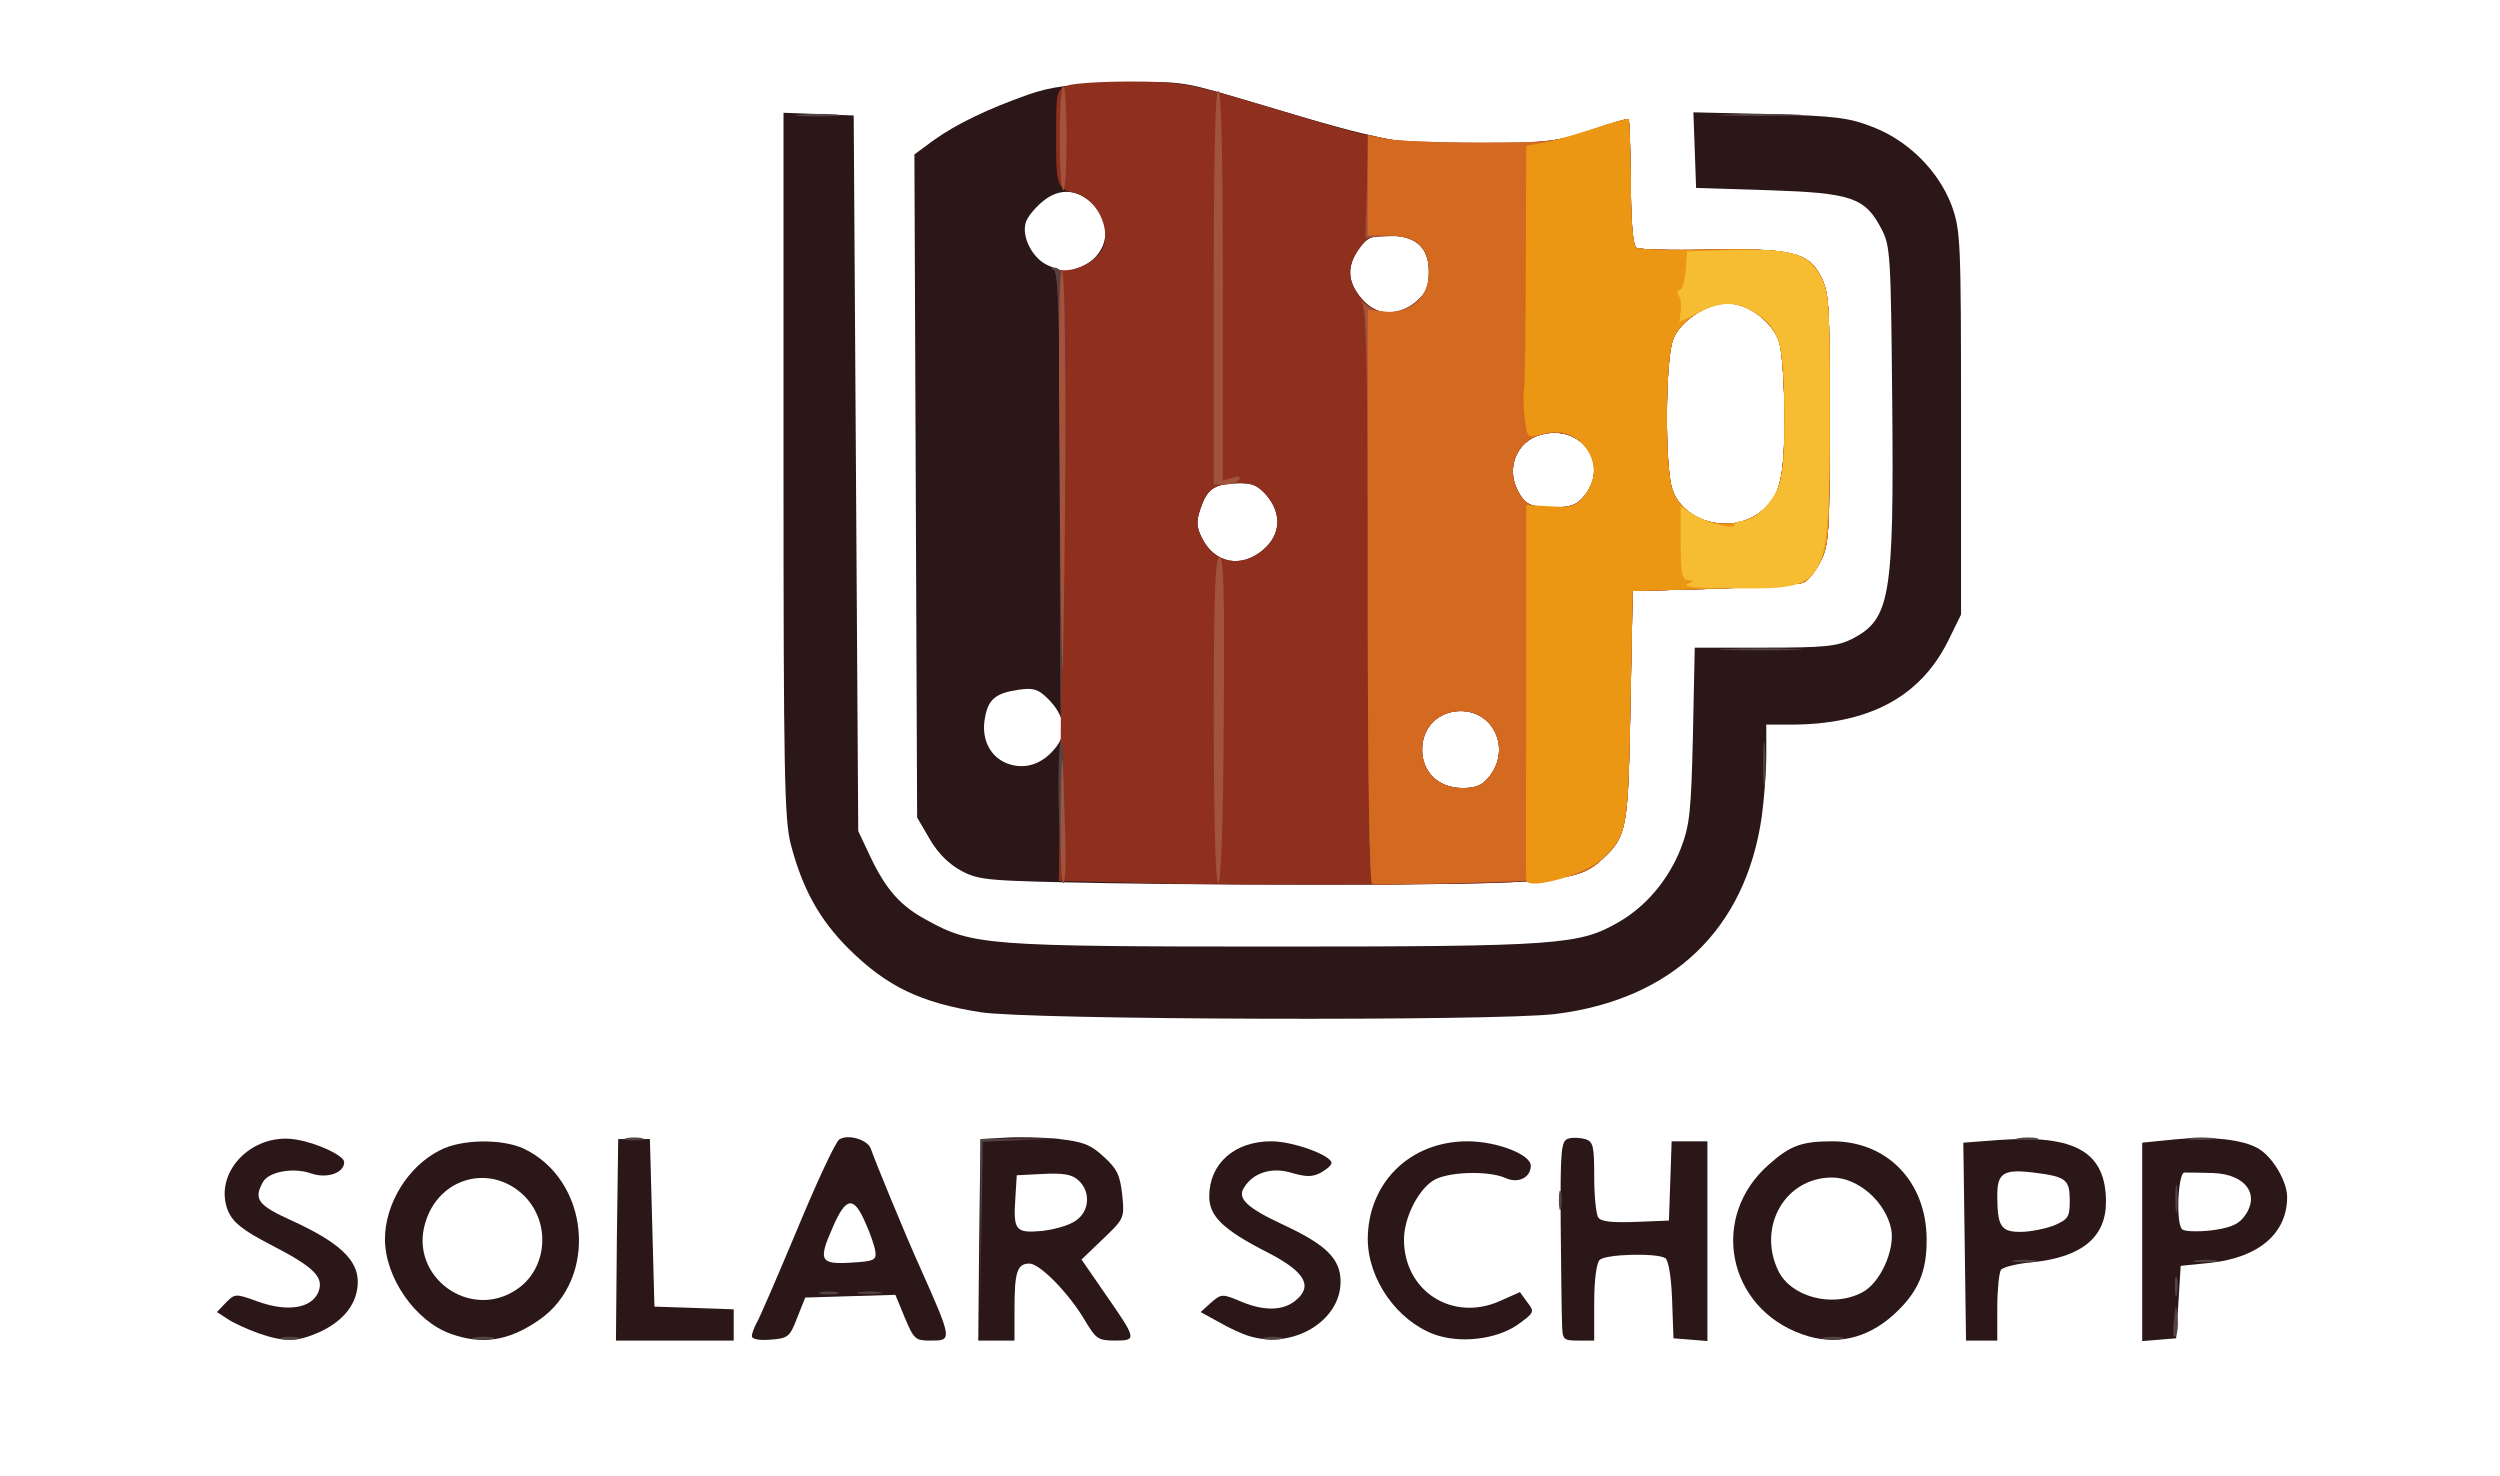 <!DOCTYPE svg PUBLIC "-//W3C//DTD SVG 20010904//EN" "http://www.w3.org/TR/2001/REC-SVG-20010904/DTD/svg10.dtd">
<svg version="1.0" xmlns="http://www.w3.org/2000/svg" width="552px" height="326px" viewBox="0 0 5520 3260" preserveAspectRatio="xMidYMid meet">
<g id="layer101" fill="#2c1718" stroke="none">
<path d="M571 2944 c-25 -9 -56 -23 -69 -32 l-23 -15 20 -21 c20 -20 21 -20 71 -2 64 23 116 15 132 -19 15 -34 -6 -56 -105 -107 -62 -32 -82 -49 -93 -73 -35 -84 51 -175 149 -159 49 8 107 36 107 50 0 24 -38 37 -73 25 -39 -14 -95 -4 -107 20 -20 37 -11 50 64 84 103 47 146 86 146 135 0 47 -30 86 -84 111 -49 22 -77 23 -135 3z"/>
<path d="M995 2945 c-78 -28 -145 -124 -145 -209 0 -78 51 -161 121 -196 47 -25 137 -26 185 -4 146 69 166 287 35 378 -67 47 -126 56 -196 31z m146 -98 c67 -45 76 -145 18 -205 -73 -74 -190 -44 -220 58 -36 119 99 217 202 147z"/>
<path d="M1362 2738 l3 -223 35 0 35 0 5 185 5 185 88 3 87 3 0 34 0 35 -130 0 -130 0 2 -222z"/>
<path d="M1660 2950 c0 -5 5 -18 10 -28 6 -9 46 -102 90 -207 43 -104 85 -194 93 -199 20 -13 64 1 70 21 6 19 77 192 107 258 74 166 73 165 24 165 -33 0 -36 -3 -56 -50 l-21 -51 -100 3 -99 3 -18 45 c-16 42 -20 45 -59 48 -24 2 -41 -1 -41 -8z m273 -185 c-1 -11 -11 -41 -23 -67 -25 -57 -42 -55 -70 9 -34 76 -30 85 38 81 50 -3 57 -5 55 -23z"/>
<path d="M2162 2738 l3 -223 55 -3 c30 -2 84 -1 119 3 52 6 69 12 98 39 30 27 36 41 41 85 5 51 4 52 -43 97 l-47 45 51 74 c71 102 72 105 23 105 -37 0 -42 -4 -65 -42 -36 -62 -101 -128 -124 -128 -27 0 -33 18 -33 101 l0 69 -40 0 -40 0 2 -222z m212 -42 c32 -20 35 -65 7 -90 -14 -13 -33 -16 -77 -14 l-59 3 -3 49 c-5 73 0 79 58 74 27 -3 60 -12 74 -22z"/>
<path d="M2758 2950 c-14 -4 -45 -18 -67 -31 l-40 -22 21 -19 c25 -22 26 -22 71 -3 49 20 90 19 117 -3 40 -32 22 -64 -62 -107 -98 -50 -128 -80 -128 -123 0 -73 56 -122 137 -122 48 0 133 31 133 48 0 5 -11 14 -23 21 -19 10 -32 10 -64 1 -44 -14 -86 -1 -106 32 -16 24 6 45 88 83 94 44 125 75 125 125 0 87 -105 150 -202 120z"/>
<path d="M3166 2946 c-82 -31 -145 -121 -146 -209 0 -125 93 -217 220 -217 65 0 140 29 140 54 0 26 -28 40 -56 27 -38 -17 -130 -14 -160 6 -34 22 -64 83 -64 130 0 114 107 182 211 136 l45 -20 16 22 c17 22 16 23 -21 50 -48 33 -128 42 -185 21z"/>
<path d="M3449 2923 c-1 -21 -2 -120 -3 -221 -1 -166 1 -183 17 -188 9 -3 26 -2 37 1 18 6 20 15 20 83 0 42 4 83 9 90 5 9 29 12 82 10 l74 -3 3 -87 3 -88 39 0 40 0 0 221 0 220 -37 -3 -38 -3 -3 -85 c-2 -52 -8 -87 -15 -92 -19 -12 -132 -9 -145 4 -7 7 -12 44 -12 95 l0 83 -35 0 c-34 0 -35 -2 -36 -37z"/>
<path d="M3979 2946 c-166 -59 -205 -260 -73 -375 47 -42 73 -51 140 -51 121 0 207 89 208 215 1 73 -19 119 -73 168 -60 54 -130 69 -202 43z m132 -92 c40 -20 73 -93 65 -139 -12 -61 -73 -115 -131 -115 -103 0 -165 108 -119 205 28 59 120 83 185 49z"/>
<path d="M4338 2741 l-3 -218 80 -6 c168 -12 235 27 235 137 0 78 -54 122 -162 133 -35 3 -66 11 -70 17 -4 6 -8 44 -8 84 l0 72 -35 0 -34 0 -3 -219z m197 -35 c32 -14 35 -19 35 -55 0 -47 -8 -53 -80 -62 -66 -8 -80 1 -80 50 0 69 8 81 51 81 22 0 55 -7 74 -14z"/>
<path d="M4730 2742 l0 -219 70 -7 c81 -8 155 0 188 21 31 19 62 72 62 106 0 80 -62 133 -167 145 l-68 7 -5 80 -5 80 -37 3 -38 3 0 -219z m223 -53 c40 -49 7 -97 -68 -99 -27 -1 -56 -1 -62 -1 -14 1 -19 112 -5 125 4 5 32 6 62 3 40 -5 60 -12 73 -28z"/>
<path d="M2165 2235 c-133 -21 -207 -57 -291 -140 -65 -65 -102 -132 -128 -231 -14 -54 -16 -161 -16 -838 l0 -777 78 3 77 3 5 790 5 790 26 55 c35 74 67 111 128 143 98 54 134 57 766 57 628 0 673 -4 759 -54 61 -35 110 -94 137 -162 20 -52 23 -81 27 -251 l4 -193 154 0 c134 0 160 -3 193 -19 85 -44 93 -91 89 -526 -3 -323 -4 -342 -24 -380 -36 -69 -66 -79 -249 -85 l-160 -5 -3 -84 -3 -83 168 4 c145 4 176 8 227 28 79 30 146 97 175 173 20 56 21 73 21 481 l0 423 -30 61 c-62 122 -175 182 -347 182 l-53 0 0 68 c0 37 -5 97 -10 135 -36 250 -198 404 -456 436 -131 16 -1165 13 -1269 -4z"/>
<path d="M2445 1950 c-266 -5 -282 -6 -322 -27 -28 -15 -52 -39 -70 -70 l-28 -48 -3 -732 -3 -732 42 -31 c50 -36 121 -70 209 -101 51 -18 93 -23 200 -26 132 -4 138 -4 260 32 230 69 255 75 330 91 54 12 115 15 225 12 132 -3 159 -7 229 -31 43 -15 80 -26 82 -24 2 2 4 65 5 140 0 92 5 139 12 144 7 4 78 6 158 4 185 -3 222 6 249 59 19 36 20 59 20 315 0 254 -2 279 -20 314 -10 21 -27 42 -37 47 -10 5 -99 11 -198 14 l-180 5 -5 255 c-5 273 -8 287 -62 337 -51 47 -98 53 -468 56 -190 1 -471 0 -625 -3z m844 -236 c47 -60 10 -144 -64 -144 -49 0 -85 36 -85 85 0 50 36 85 89 85 31 0 44 -6 60 -26z m-956 -66 c24 -32 17 -69 -19 -105 -21 -21 -32 -25 -65 -20 -50 7 -67 21 -74 61 -9 45 9 85 47 101 40 16 81 3 111 -37z m456 -434 c39 -33 42 -80 7 -121 -20 -22 -31 -27 -66 -26 -50 2 -65 13 -80 58 -9 27 -8 40 5 65 28 54 86 65 134 24z m1096 -82 c45 -33 55 -73 55 -210 0 -70 -5 -144 -11 -164 -12 -45 -68 -88 -114 -88 -47 0 -106 39 -121 80 -17 46 -18 278 -2 329 23 73 128 102 193 53z m-386 -38 c56 -71 -9 -159 -97 -134 -53 14 -77 73 -51 123 17 32 28 37 81 37 38 0 50 -5 67 -26z m-372 -428 c22 -19 28 -32 28 -66 0 -54 -29 -80 -90 -80 -37 0 -47 5 -64 29 -28 39 -26 73 5 110 33 39 80 42 121 7z m-744 -75 c60 -23 76 -88 35 -135 -35 -39 -78 -43 -116 -11 -17 14 -34 35 -37 46 -10 32 15 80 49 95 38 16 39 16 69 5z"/>
</g>
<g id="layer102" fill="#8f301e" stroke="none">
<path d="M2531 1950 l-193 -5 2 -155 c3 -186 3 -113 1 -702 -1 -372 -4 -488 -14 -492 -7 -3 -2 -3 9 -1 25 7 65 -7 87 -30 40 -39 6 -127 -53 -140 -36 -8 -39 -17 -38 -133 0 -90 1 -94 25 -103 13 -5 75 -9 138 -9 101 0 127 4 237 36 68 20 152 45 188 56 144 42 209 50 365 46 132 -3 159 -7 229 -31 43 -15 80 -26 82 -24 2 2 4 65 5 140 0 92 5 139 12 144 7 4 78 6 158 4 185 -3 222 6 249 59 19 36 20 59 20 315 0 254 -2 279 -20 314 -10 21 -27 42 -37 47 -10 5 -99 11 -198 14 l-180 5 -5 255 c-5 273 -8 287 -62 337 -51 47 -98 53 -468 56 -190 1 -432 0 -539 -3z m758 -236 c47 -60 10 -144 -64 -144 -49 0 -85 36 -85 85 0 50 36 85 89 85 31 0 44 -6 60 -26z m-500 -500 c39 -33 42 -80 7 -121 -20 -22 -31 -27 -66 -26 -50 2 -65 13 -80 58 -9 27 -8 40 5 65 28 54 86 65 134 24z m1096 -82 c45 -33 55 -73 55 -210 0 -70 -5 -144 -11 -164 -12 -45 -68 -88 -114 -88 -47 0 -106 39 -121 80 -17 46 -18 278 -2 329 23 73 128 102 193 53z m-386 -38 c56 -71 -9 -159 -97 -134 -53 14 -77 73 -51 123 17 32 28 37 81 37 38 0 50 -5 67 -26z m-372 -428 c22 -19 28 -32 28 -66 0 -54 -29 -80 -90 -80 -37 0 -47 5 -64 29 -28 39 -26 73 5 110 33 39 80 42 121 7z"/>
</g>
<g id="layer103" fill="#544343" stroke="none">
<path d="M623 2953 c9 -2 25 -2 35 0 9 3 1 5 -18 5 -19 0 -27 -2 -17 -5z"/>
<path d="M1048 2953 c12 -2 30 -2 40 0 9 3 -1 5 -23 4 -22 0 -30 -2 -17 -4z"/>
<path d="M2793 2953 c9 -2 25 -2 35 0 9 3 1 5 -18 5 -19 0 -27 -2 -17 -5z"/>
<path d="M4028 2953 c12 -2 30 -2 40 0 9 3 -1 5 -23 4 -22 0 -30 -2 -17 -4z"/>
<path d="M4800 2917 c4 -41 5 -41 8 -8 2 18 0 37 -5 42 -5 5 -6 -11 -3 -34z"/>
<path d="M2165 2705 l0 -190 90 -1 90 0 -87 3 -88 4 -3 187 -3 187 1 -190z"/>
<path d="M4802 2840 c0 -19 2 -27 5 -17 2 9 2 25 0 35 -3 9 -5 1 -5 -18z"/>
<path d="M1813 2853 c9 -2 25 -2 35 0 9 3 1 5 -18 5 -19 0 -27 -2 -17 -5z"/>
<path d="M1898 2853 c12 -2 32 -2 45 0 12 2 2 4 -23 4 -25 0 -35 -2 -22 -4z"/>
<path d="M4448 2783 c12 -2 32 -2 45 0 12 2 2 4 -23 4 -25 0 -35 -2 -22 -4z"/>
<path d="M4848 2783 c12 -2 32 -2 45 0 12 2 2 4 -23 4 -25 0 -35 -2 -22 -4z"/>
<path d="M4803 2645 c0 -27 2 -38 4 -22 2 15 2 37 0 50 -2 12 -4 0 -4 -28z"/>
<path d="M3442 2650 c0 -19 2 -27 5 -17 2 9 2 25 0 35 -3 9 -5 1 -5 -18z"/>
<path d="M1383 2513 c9 -2 25 -2 35 0 9 3 1 5 -18 5 -19 0 -27 -2 -17 -5z"/>
<path d="M4458 2513 c12 -2 30 -2 40 0 9 3 -1 5 -23 4 -22 0 -30 -2 -17 -4z"/>
<path d="M4833 2513 c15 -2 39 -2 55 0 15 2 2 4 -28 4 -30 0 -43 -2 -27 -4z"/>
<path d="M2338 1799 c-2 -83 0 -156 4 -162 4 -6 8 61 10 151 2 89 0 162 -4 162 -4 0 -8 -68 -10 -151z"/>
<path d="M3893 1685 c0 -44 2 -61 4 -37 2 23 2 59 0 80 -2 20 -4 1 -4 -43z"/>
<path d="M2342 1580 c-1 -8 -2 -232 -2 -497 0 -381 -2 -482 -12 -486 -7 -3 -8 -6 -3 -6 29 -2 30 26 25 509 -3 272 -7 488 -8 480z"/>
<path d="M3813 1433 c43 -2 110 -2 150 0 40 1 5 3 -78 3 -82 0 -115 -2 -72 -3z"/>
<path d="M1768 253 c23 -2 59 -2 80 0 20 2 1 4 -43 4 -44 0 -61 -2 -37 -4z"/>
<path d="M3813 253 c43 -2 110 -2 150 0 40 1 5 3 -78 3 -82 0 -115 -2 -72 -3z"/>
</g>
<g id="layer104" fill="#a2533d" stroke="none">
<path d="M3030 1952 c-6 -2 -10 -230 -10 -636 0 -491 -3 -635 -12 -646 -7 -8 -4 -7 8 3 29 24 78 21 111 -7 22 -19 28 -32 28 -66 0 -57 -31 -83 -95 -78 l-45 3 3 -113 3 -114 37 9 c20 4 114 8 207 8 160 0 175 -2 249 -28 43 -15 80 -26 82 -24 2 2 4 65 5 140 0 92 5 139 12 144 7 4 78 6 158 4 185 -3 222 6 249 59 19 36 20 59 20 315 0 254 -2 279 -20 314 -10 21 -27 42 -37 47 -10 5 -99 11 -198 14 l-180 5 -5 255 c-5 267 -7 277 -54 328 -44 49 -77 55 -299 61 -114 3 -212 5 -217 3z m259 -238 c47 -60 10 -144 -64 -144 -49 0 -85 36 -85 85 0 50 36 85 89 85 31 0 44 -6 60 -26z m596 -582 c45 -33 55 -73 55 -210 0 -70 -5 -144 -11 -164 -12 -45 -68 -88 -114 -88 -47 0 -106 39 -121 80 -17 46 -18 278 -2 329 23 73 128 102 193 53z m-386 -38 c56 -71 -9 -159 -97 -134 -53 14 -77 73 -51 123 17 32 28 37 81 37 38 0 50 -5 67 -26z"/>
<path d="M2342 1788 c2 -164 5 -145 10 55 2 59 0 107 -4 107 -5 0 -7 -73 -6 -162z"/>
<path d="M2680 1590 c0 -281 3 -360 13 -360 9 0 11 77 9 360 -1 225 -6 360 -12 360 -6 0 -10 -133 -10 -360z"/>
<path d="M2340 1094 c-3 -332 -2 -500 5 -498 9 4 10 455 2 864 -1 74 -5 -91 -7 -366z"/>
<path d="M2680 635 c0 -283 3 -435 10 -435 7 0 10 150 10 431 l0 430 21 -6 c15 -5 19 -4 15 4 -4 6 -18 11 -32 11 l-24 0 0 -435z"/>
<path d="M2340 305 c0 -63 3 -115 8 -115 4 0 7 52 7 115 0 63 -3 115 -7 115 -5 0 -8 -52 -8 -115z"/>
</g>
<g id="layer105" fill="#d36a1f" stroke="none">
<path d="M3030 1952 c-6 -2 -10 -230 -10 -636 l0 -632 38 4 c57 6 97 -31 97 -88 0 -55 -29 -80 -91 -80 l-44 0 0 -111 0 -111 38 8 c20 5 114 9 207 9 160 0 175 -2 249 -28 43 -15 80 -26 82 -24 2 2 4 65 5 140 0 92 5 139 12 144 7 4 78 6 158 4 185 -3 222 6 249 59 19 36 20 59 20 315 0 254 -2 279 -20 314 -10 21 -27 42 -37 47 -10 5 -99 11 -198 14 l-180 5 -5 255 c-5 267 -7 277 -54 328 -44 49 -77 55 -299 61 -114 3 -212 5 -217 3z m259 -238 c47 -60 10 -144 -64 -144 -49 0 -85 36 -85 85 0 50 36 85 89 85 31 0 44 -6 60 -26z m596 -582 c45 -33 55 -73 55 -210 0 -70 -5 -144 -11 -164 -12 -45 -68 -88 -114 -88 -47 0 -106 39 -121 80 -17 46 -18 278 -2 329 23 73 128 102 193 53z m-386 -38 c56 -71 -9 -159 -97 -134 -53 14 -77 73 -51 123 17 32 28 37 81 37 38 0 50 -5 67 -26z"/>
</g>
<g id="layer106" fill="#ec9713" stroke="none">
<path d="M3370 1943 c-1 -5 -1 -174 0 -378 0 -203 0 -388 0 -410 l0 -40 54 3 c48 3 55 1 75 -24 26 -34 27 -74 1 -107 -24 -30 -56 -40 -97 -28 -30 9 -31 8 -36 -33 -3 -22 -4 -52 -2 -66 2 -14 4 -140 4 -281 l1 -257 38 -7 c20 -3 70 -18 111 -31 40 -14 75 -23 77 -21 2 2 4 65 5 140 0 92 5 139 12 144 7 4 78 6 158 4 185 -3 222 6 249 59 19 36 20 59 20 315 0 254 -2 279 -20 314 -10 21 -27 42 -37 47 -10 5 -99 11 -198 14 l-180 5 -5 255 c-5 273 -8 287 -62 336 -38 36 -167 71 -168 47z m515 -811 c45 -33 55 -73 55 -210 0 -70 -5 -144 -11 -164 -12 -45 -68 -88 -114 -88 -47 0 -106 39 -121 80 -17 46 -18 278 -2 329 23 73 128 102 193 53z"/>
</g>
<g id="layer107" fill="#f6bc32" stroke="none">
<path d="M3725 1290 c16 -7 17 -9 3 -9 -14 -1 -17 -13 -17 -82 l0 -81 23 15 c30 20 96 38 96 26 0 -5 8 -9 18 -9 23 -1 56 -30 76 -68 12 -24 16 -60 16 -159 0 -159 -9 -195 -58 -228 -45 -30 -80 -32 -133 -4 l-41 20 3 -23 c2 -13 0 -29 -4 -35 -5 -7 -4 -13 2 -13 5 0 11 -19 13 -43 l3 -42 98 -3 c132 -4 171 8 197 59 19 37 20 57 20 316 -2 377 0 374 -219 372 -74 0 -109 -4 -96 -9z"/>
</g>


</svg>